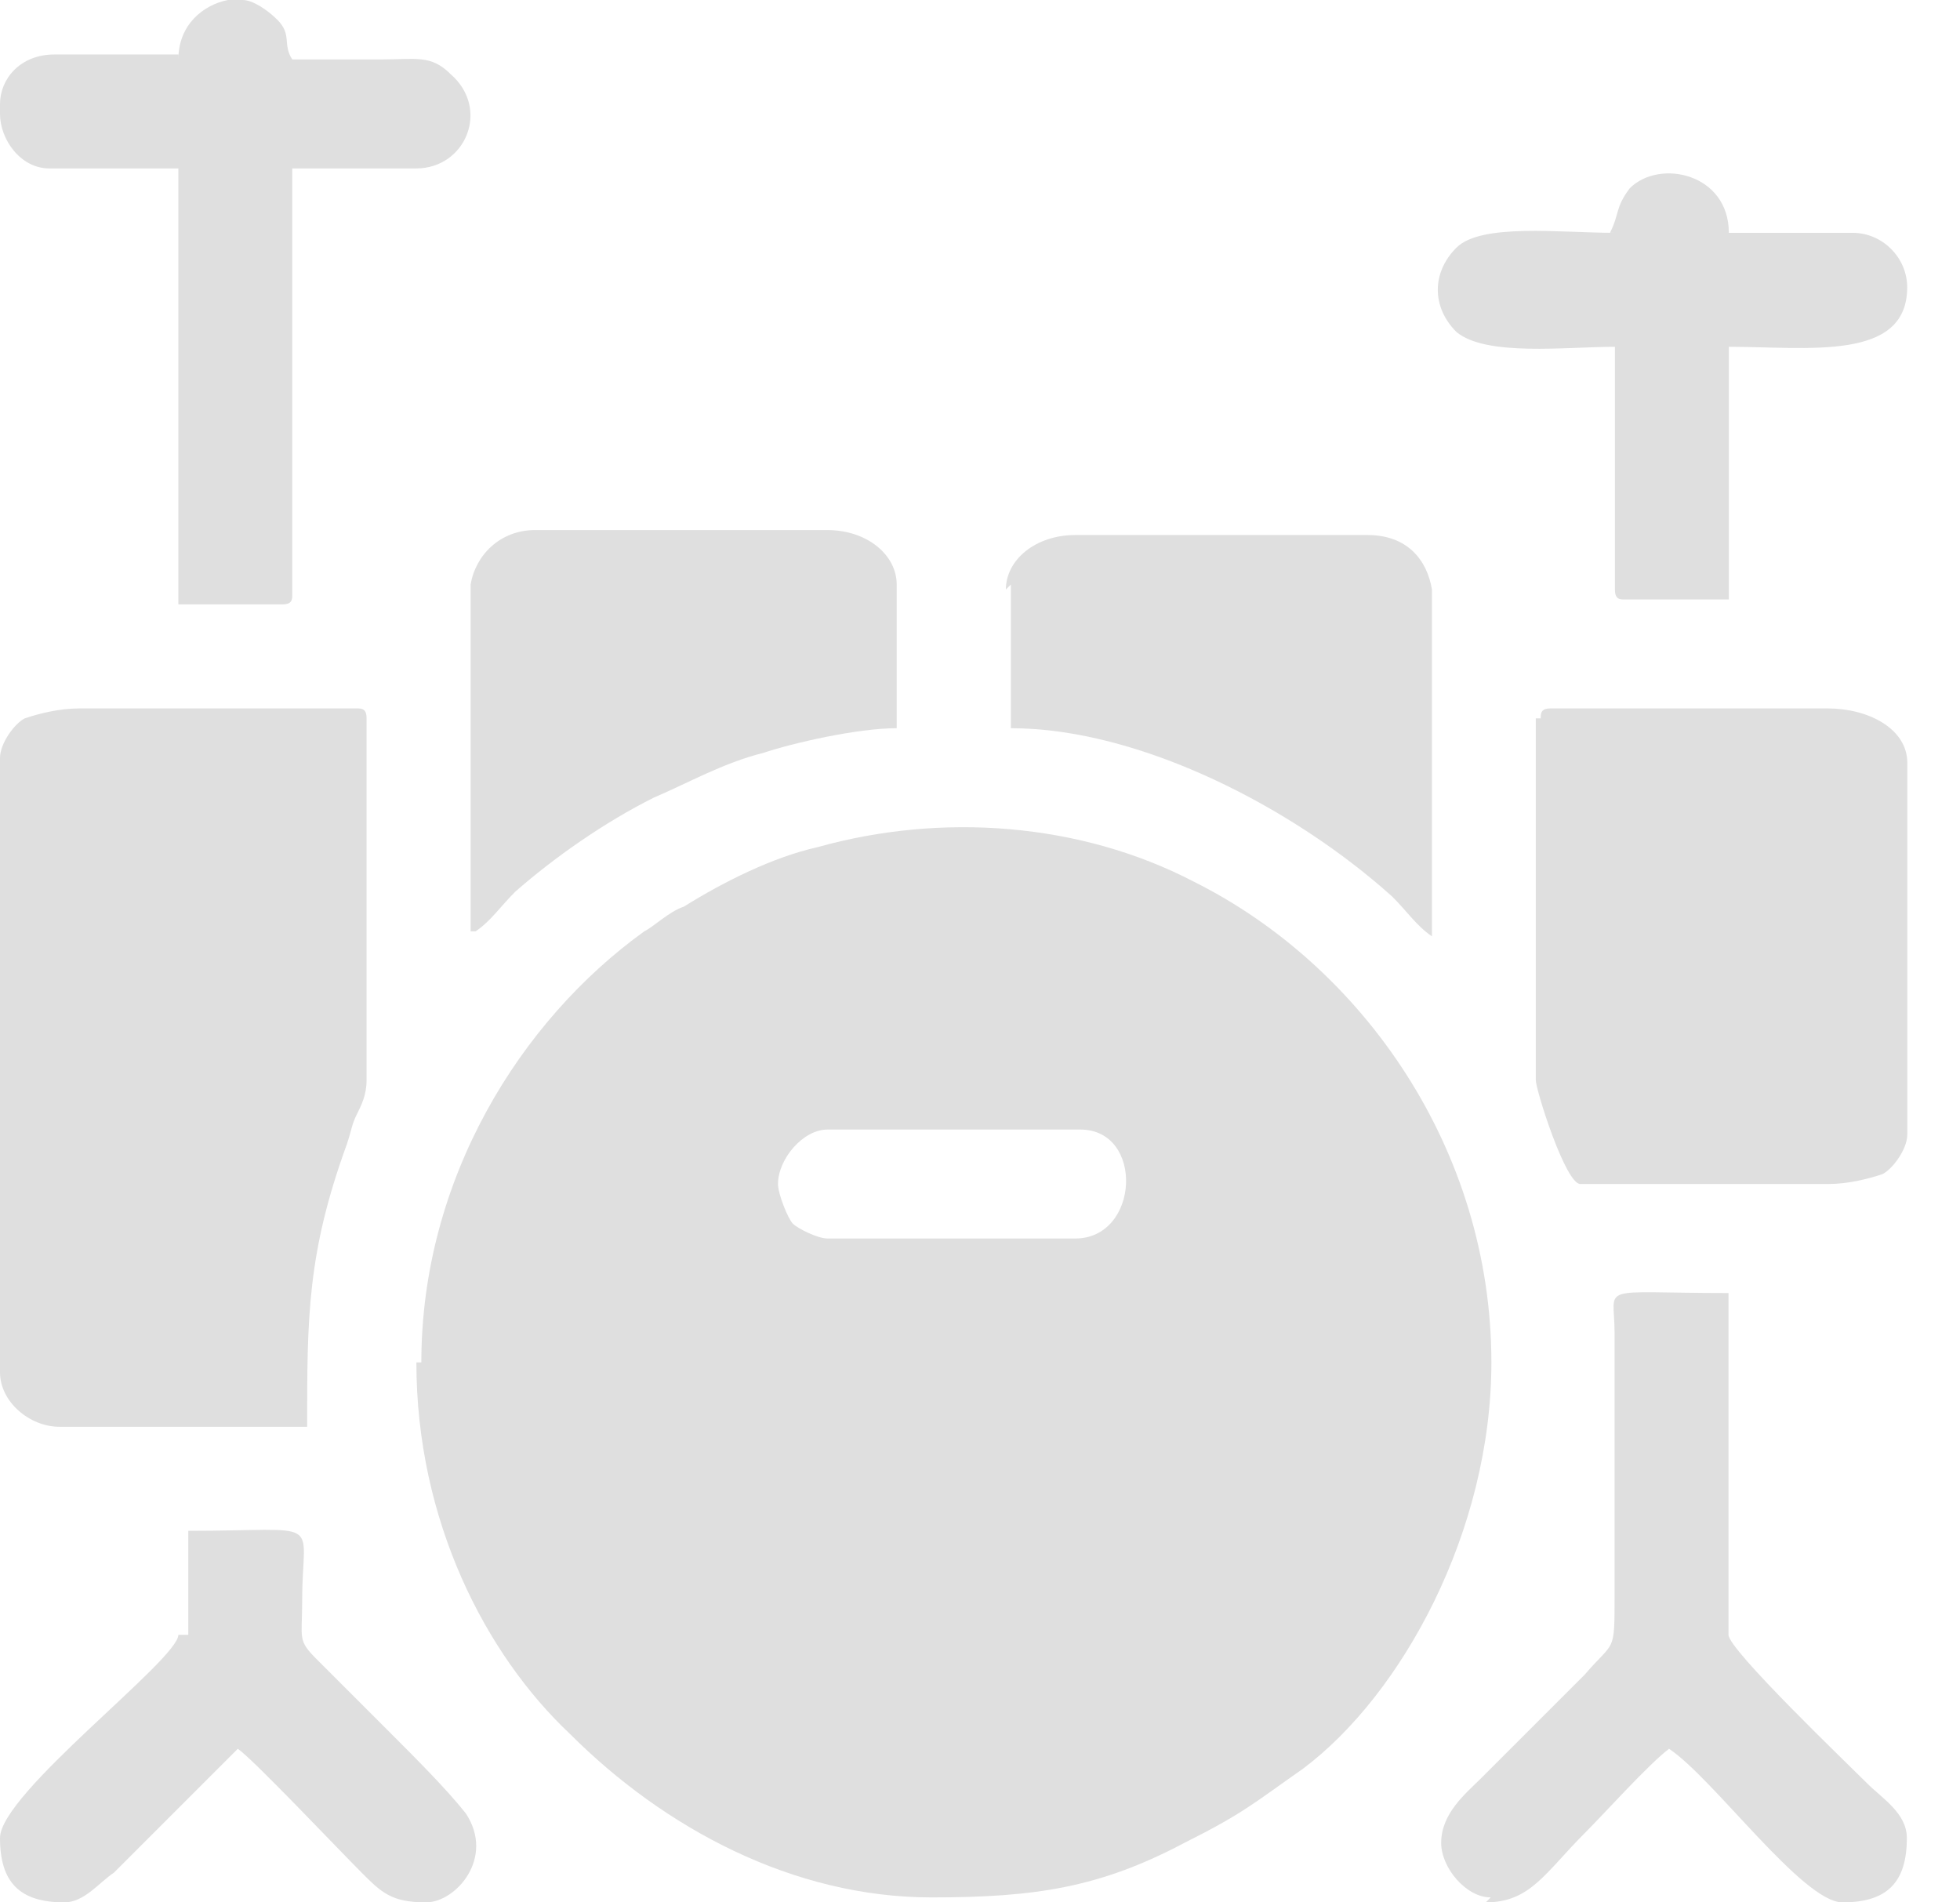 <svg width="34" height="33" viewBox="0 0 34 33" fill="none" xmlns="http://www.w3.org/2000/svg">
<path fill-rule="evenodd" clip-rule="evenodd" d="M13.496 20.539C13.496 20.109 13.926 19.594 14.355 19.594H18.738C19.855 19.594 19.77 21.484 18.652 21.484H14.355C14.184 21.484 13.84 21.312 13.754 21.227C13.668 21.141 13.496 20.711 13.496 20.539ZM7.223 23.633C7.223 26.383 8.426 28.703 9.887 30.078C11.52 31.711 13.754 32.914 16.16 32.914C17.965 32.914 19.082 32.742 20.543 31.969C21.574 31.453 21.746 31.281 22.605 30.68C24.324 29.391 25.871 26.555 25.871 23.633C25.871 19.938 23.637 16.758 20.715 15.297C18.738 14.266 16.332 14.094 14.184 14.695C13.41 14.867 12.551 15.297 11.863 15.727C11.605 15.813 11.348 16.07 11.176 16.156C9.027 17.703 7.309 20.453 7.309 23.633H7.223Z" fill="#DFDFDF"/>
<path fill-rule="evenodd" clip-rule="evenodd" d="M0 13.234V23.804C0 24.32 0.516 24.75 1.031 24.75H5.328C5.328 22.859 5.328 21.742 6.016 19.851C6.102 19.593 6.102 19.507 6.187 19.336C6.273 19.164 6.359 18.992 6.359 18.734V12.461C6.359 12.289 6.273 12.289 6.187 12.289H1.375C1.031 12.289 0.687 12.375 0.43 12.461C0.258 12.546 0 12.89 0 13.148V13.234Z" fill="#DFDFDF"/>
<path fill-rule="evenodd" clip-rule="evenodd" d="M26.641 12.461V18.734C26.641 18.906 27.156 20.539 27.414 20.539H31.711C32.055 20.539 32.398 20.453 32.656 20.367C32.828 20.281 33.086 19.937 33.086 19.679V13.234C33.086 12.633 32.398 12.289 31.711 12.289H26.898C26.727 12.289 26.727 12.375 26.727 12.461H26.641Z" fill="#DFDFDF"/>
<path fill-rule="evenodd" clip-rule="evenodd" d="M8.25 16.156C8.508 15.984 8.68 15.726 8.938 15.468C9.625 14.867 10.484 14.265 11.344 13.835C11.945 13.578 12.547 13.234 13.234 13.062C13.75 12.89 14.867 12.632 15.555 12.632V10.14C15.555 9.624 15.039 9.195 14.351 9.195H9.281C8.68 9.195 8.25 9.624 8.164 10.14V16.156H8.25Z" fill="#DFDFDF"/>
<path fill-rule="evenodd" clip-rule="evenodd" d="M17.535 10.14V12.632C19.77 12.632 22.434 14.007 24.152 15.554C24.41 15.812 24.582 16.07 24.84 16.242V10.226C24.754 9.71 24.41 9.281 23.723 9.281H18.652C17.965 9.281 17.449 9.71 17.449 10.226L17.535 10.14Z" fill="#DFDFDF"/>
<path fill-rule="evenodd" clip-rule="evenodd" d="M3.094 0.945H0.945C0.344 0.945 0 1.375 0 1.805V1.977C0 2.406 0.344 2.922 0.859 2.922H3.094V10.484H4.898C5.07 10.484 5.07 10.398 5.07 10.312V2.922H7.219C8.078 2.922 8.508 1.891 7.82 1.289C7.477 0.945 7.219 1.031 6.617 1.031C6.102 1.031 5.586 1.031 5.07 1.031C4.898 0.773 5.07 0.602 4.812 0.344C4.641 0.172 4.383 0 4.211 0H3.953C3.523 0.086 3.094 0.43 3.094 1.031V0.945Z" fill="#DFDFDF"/>
<path fill-rule="evenodd" clip-rule="evenodd" d="M25.773 33C26.547 33 26.805 32.484 27.492 31.797C27.836 31.453 28.609 30.593 28.953 30.336C29.727 30.851 31.273 33 31.961 33C32.734 33 33.078 32.656 33.078 31.883C33.078 31.453 32.648 31.195 32.391 30.937C32.047 30.593 29.984 28.617 29.984 28.359V22.43C27.664 22.43 28.008 22.258 28.008 23.117V27.672C28.008 28.703 28.008 28.445 27.492 29.047C26.891 29.648 26.289 30.25 25.688 30.851C25.43 31.109 25 31.453 25 31.968C25 32.398 25.43 32.914 25.859 32.914L25.773 33Z" fill="#DFDFDF"/>
<path fill-rule="evenodd" clip-rule="evenodd" d="M28.014 4.039C27.068 4.039 25.693 3.867 25.264 4.297C24.834 4.727 24.834 5.328 25.264 5.758C25.779 6.188 27.154 6.016 28.014 6.016V10.227C28.014 10.399 28.1 10.399 28.186 10.399H29.99V6.016C31.365 6.016 33.084 6.273 33.084 4.984C33.084 4.469 32.654 4.039 32.139 4.039H29.99C29.99 3.008 28.787 2.75 28.271 3.266C28.014 3.609 28.1 3.695 27.928 4.039H28.014Z" fill="#DFDFDF"/>
<path fill-rule="evenodd" clip-rule="evenodd" d="M3.094 28.359C3.094 28.789 0 31.109 0 31.883C0 32.656 0.344 33 1.117 33C1.461 33 1.719 32.656 1.977 32.484C2.406 32.055 3.867 30.594 4.125 30.336C4.383 30.508 5.844 32.055 6.273 32.484C6.617 32.828 6.789 33 7.391 33C7.906 33 8.594 32.227 8.078 31.453C7.734 31.023 7.219 30.508 6.789 30.078C6.359 29.648 5.93 29.219 5.5 28.789C5.156 28.445 5.242 28.445 5.242 27.758C5.242 26.297 5.672 26.555 3.266 26.555V28.359H3.094Z" fill="#DFDFDF"/>
</svg>
